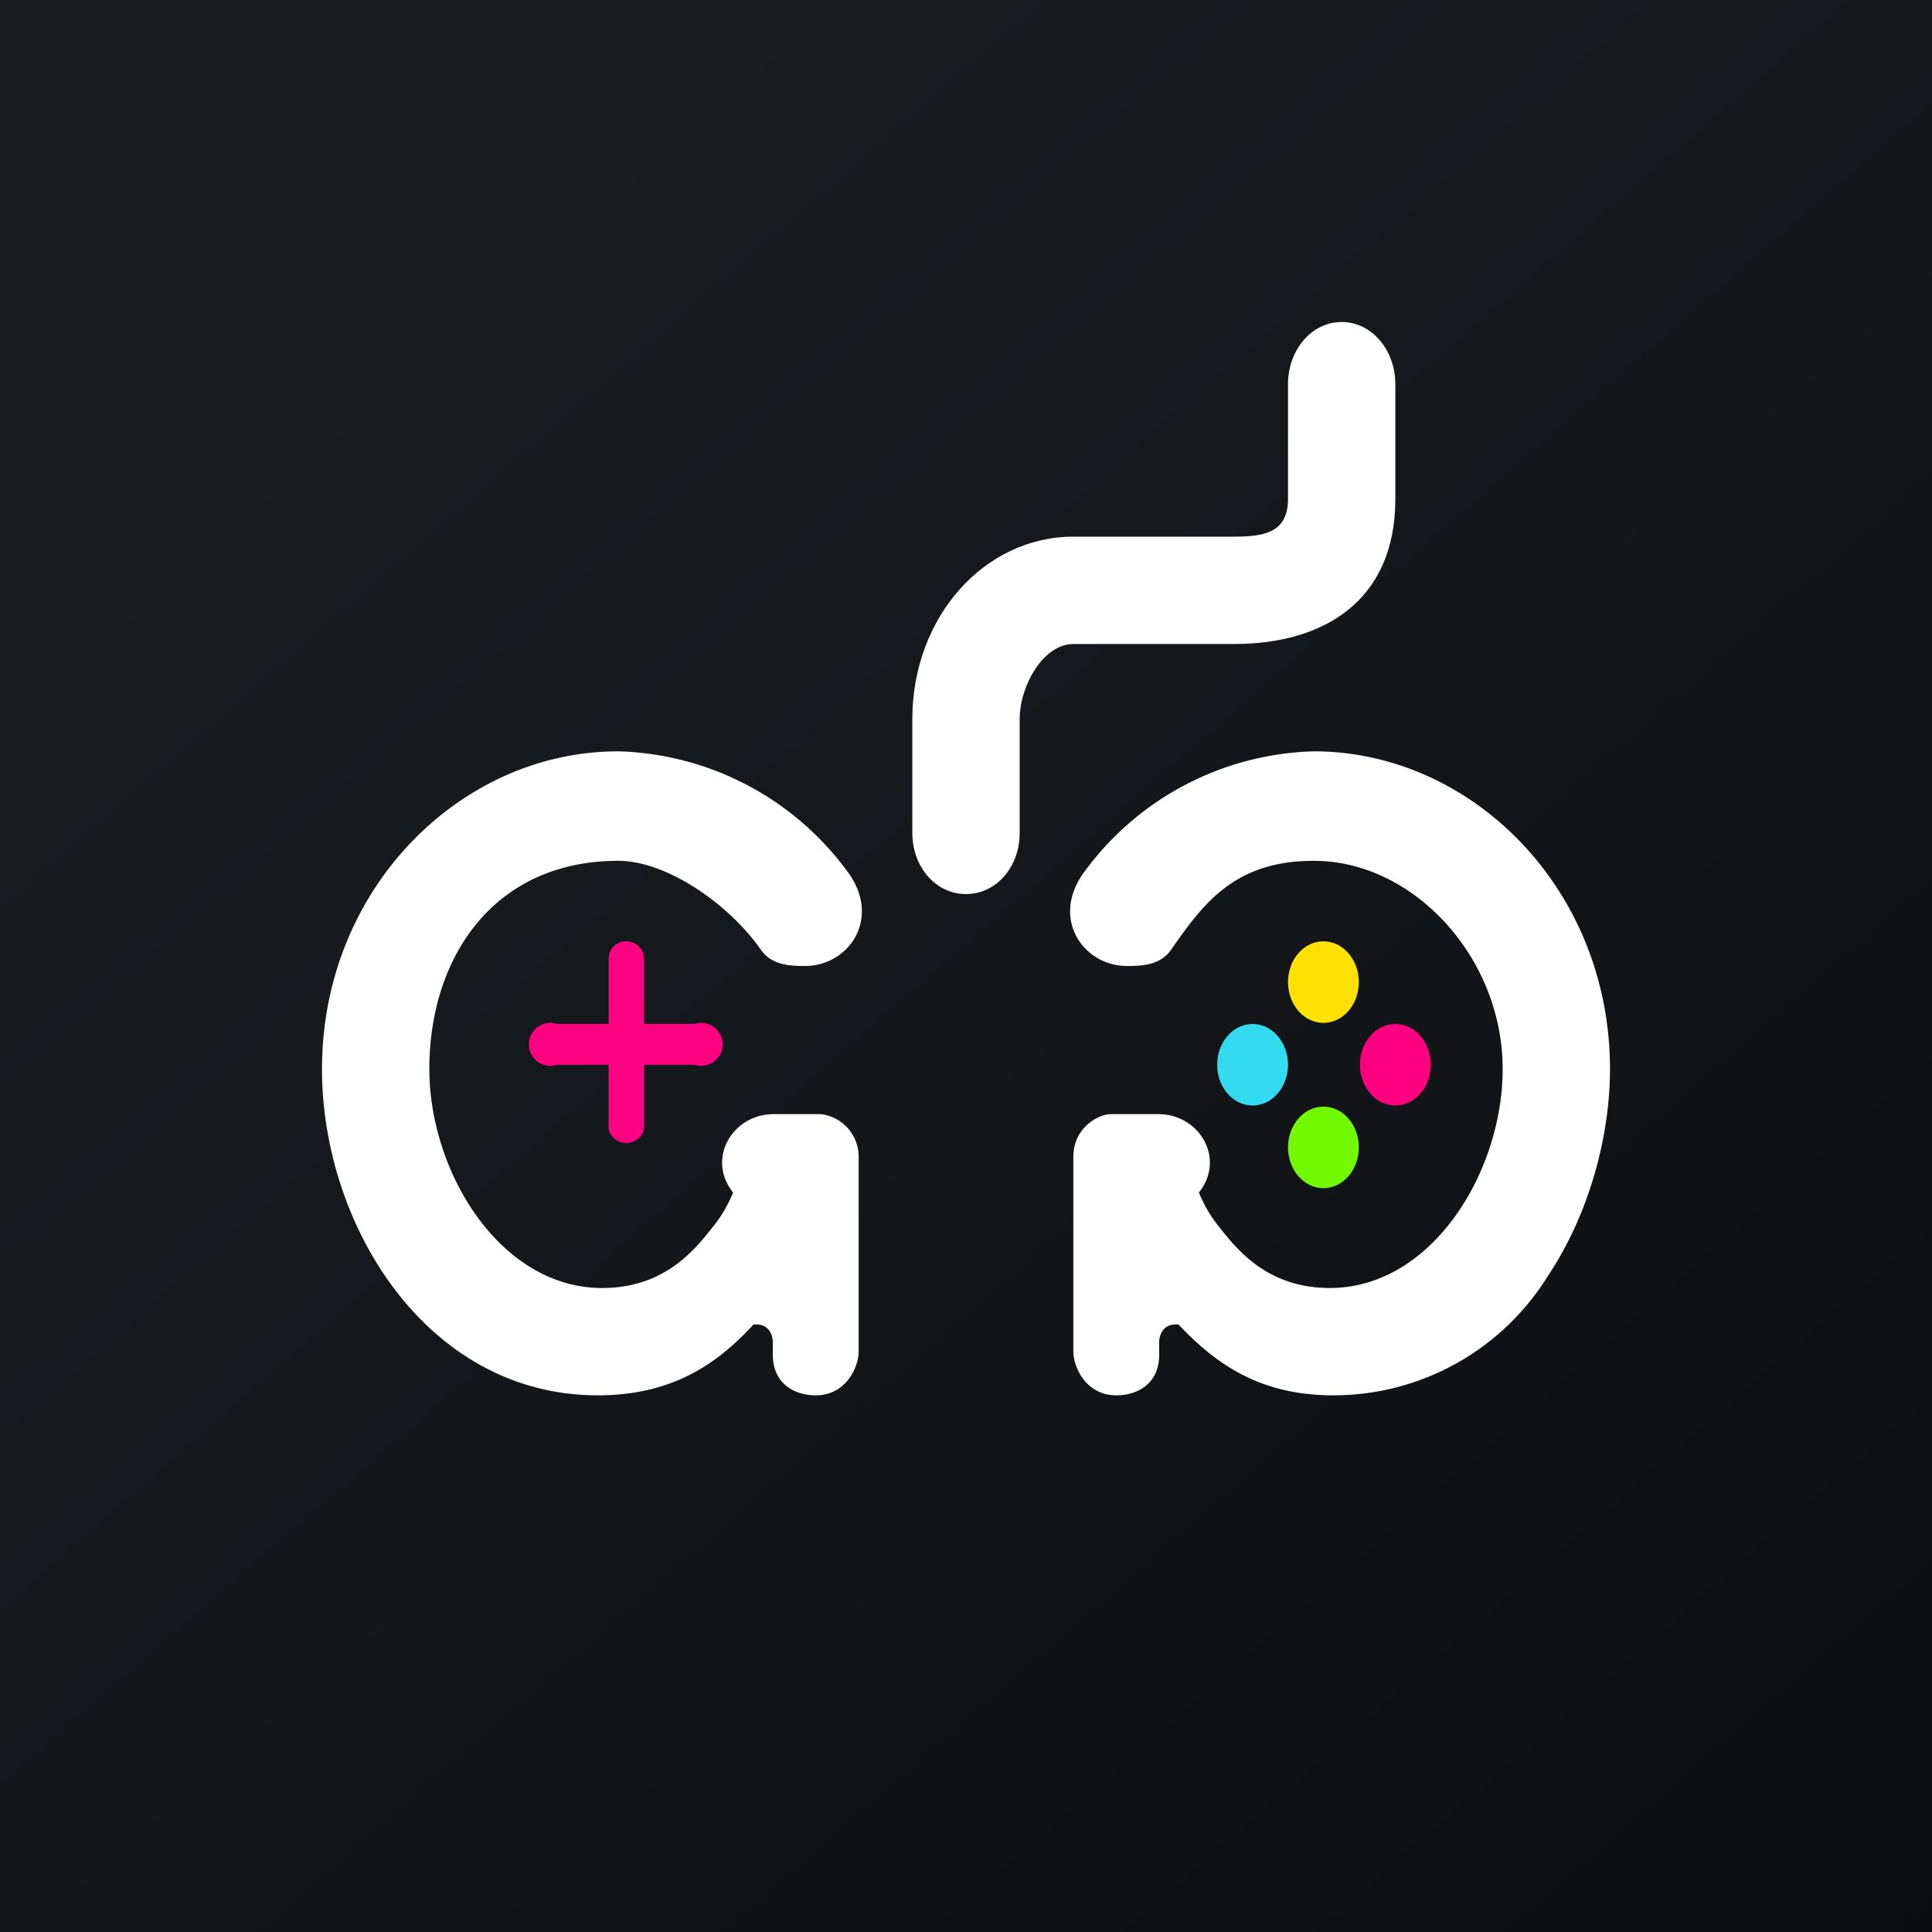 <!-- by TradingView --><svg width="18" height="18" viewBox="0 0 18 18" xmlns="http://www.w3.org/2000/svg"><rect x="0" y="0" width="18" height="18" fill="#333333" stroke="none"/><path fill="url(#ao22mujkq)" d="M0 0h18v18H0z"/><path d="M7.91 8.14A2.74 2.74 0 0 0 5.76 7C4.29 7 3 8.28 3 9.96 3 11.42 3.98 13 5.57 13c.7 0 1.12-.3 1.45-.66h.03c.12 0 .15.11.15.16v.12c0 .27.2.38.4.38.28 0 .4-.26.4-.41v-1.81a.4.4 0 0 0-.35-.4h-.44c-.39 0-.63.42-.38.73-.04.1-.1.21-.18.31-.16.2-.44.58-1.04.58C4.66 12 4 10.92 4 9.96c0-1.04.6-1.94 1.76-1.94.45 0 1.03.4 1.33.83.1.14.26.15.41.15.4 0 .71-.43.41-.86ZM10.09 8.14A2.74 2.74 0 0 1 12.24 7C13.71 7 15 8.28 15 9.96c0 .6-.18 1.33-.58 1.93a2.35 2.35 0 0 1-2 1.11c-.69 0-1.1-.3-1.44-.66h-.03c-.12 0-.15.11-.15.16v.12c0 .27-.2.38-.4.38-.28 0-.4-.26-.4-.41v-1.81c0-.28.24-.4.35-.4h.44c.39 0 .63.42.38.73.04.1.1.21.18.31.16.2.44.58 1.04.58.95 0 1.61-1.08 1.61-2.04 0-1.04-.83-1.94-1.76-1.94-.74 0-1.03.4-1.33.83-.1.14-.26.15-.41.15-.4 0-.71-.43-.41-.86Z" fill="#fff"/><path d="M5.83 8.77c-.09 0-.16.07-.16.17v.6h-.48a.2.2 0 1 0 0 .38h.48v.6a.17.17 0 0 0 .33 0v-.6h.47a.2.2 0 1 0 0-.38H6v-.6c0-.1-.07-.17-.17-.17Z" fill="#FF0281"/><ellipse cx="12.33" cy="9.15" rx=".33" ry=".38" fill="#FCE102"/><ellipse cx="12.33" cy="10.69" rx=".33" ry=".38" fill="#71FA00"/><ellipse cx="13" cy="9.92" rx=".33" ry=".38" fill="#FF0080"/><ellipse cx="11.67" cy="9.92" rx=".33" ry=".38" fill="#33DAF0"/><path d="M12.5 3c.28 0 .5.26.5.58v1.07C13 5.6 12.33 6 11.5 6H10c-.28 0-.5.39-.5.7v1.06c0 .32-.22.57-.5.57s-.5-.25-.5-.57V6.7C8.5 5.75 9.17 5 10 5h1.5c.28 0 .5-.04.5-.35V3.58c0-.32.22-.58.5-.58Z" fill="#fff"/><defs><linearGradient id="ao22mujkq" x1="3.35" y1="3.12" x2="21.9" y2="24.43" gradientUnits="userSpaceOnUse"><stop stop-color="#1A1E21"/><stop offset="1" stop-color="#06060A"/></linearGradient></defs></svg>